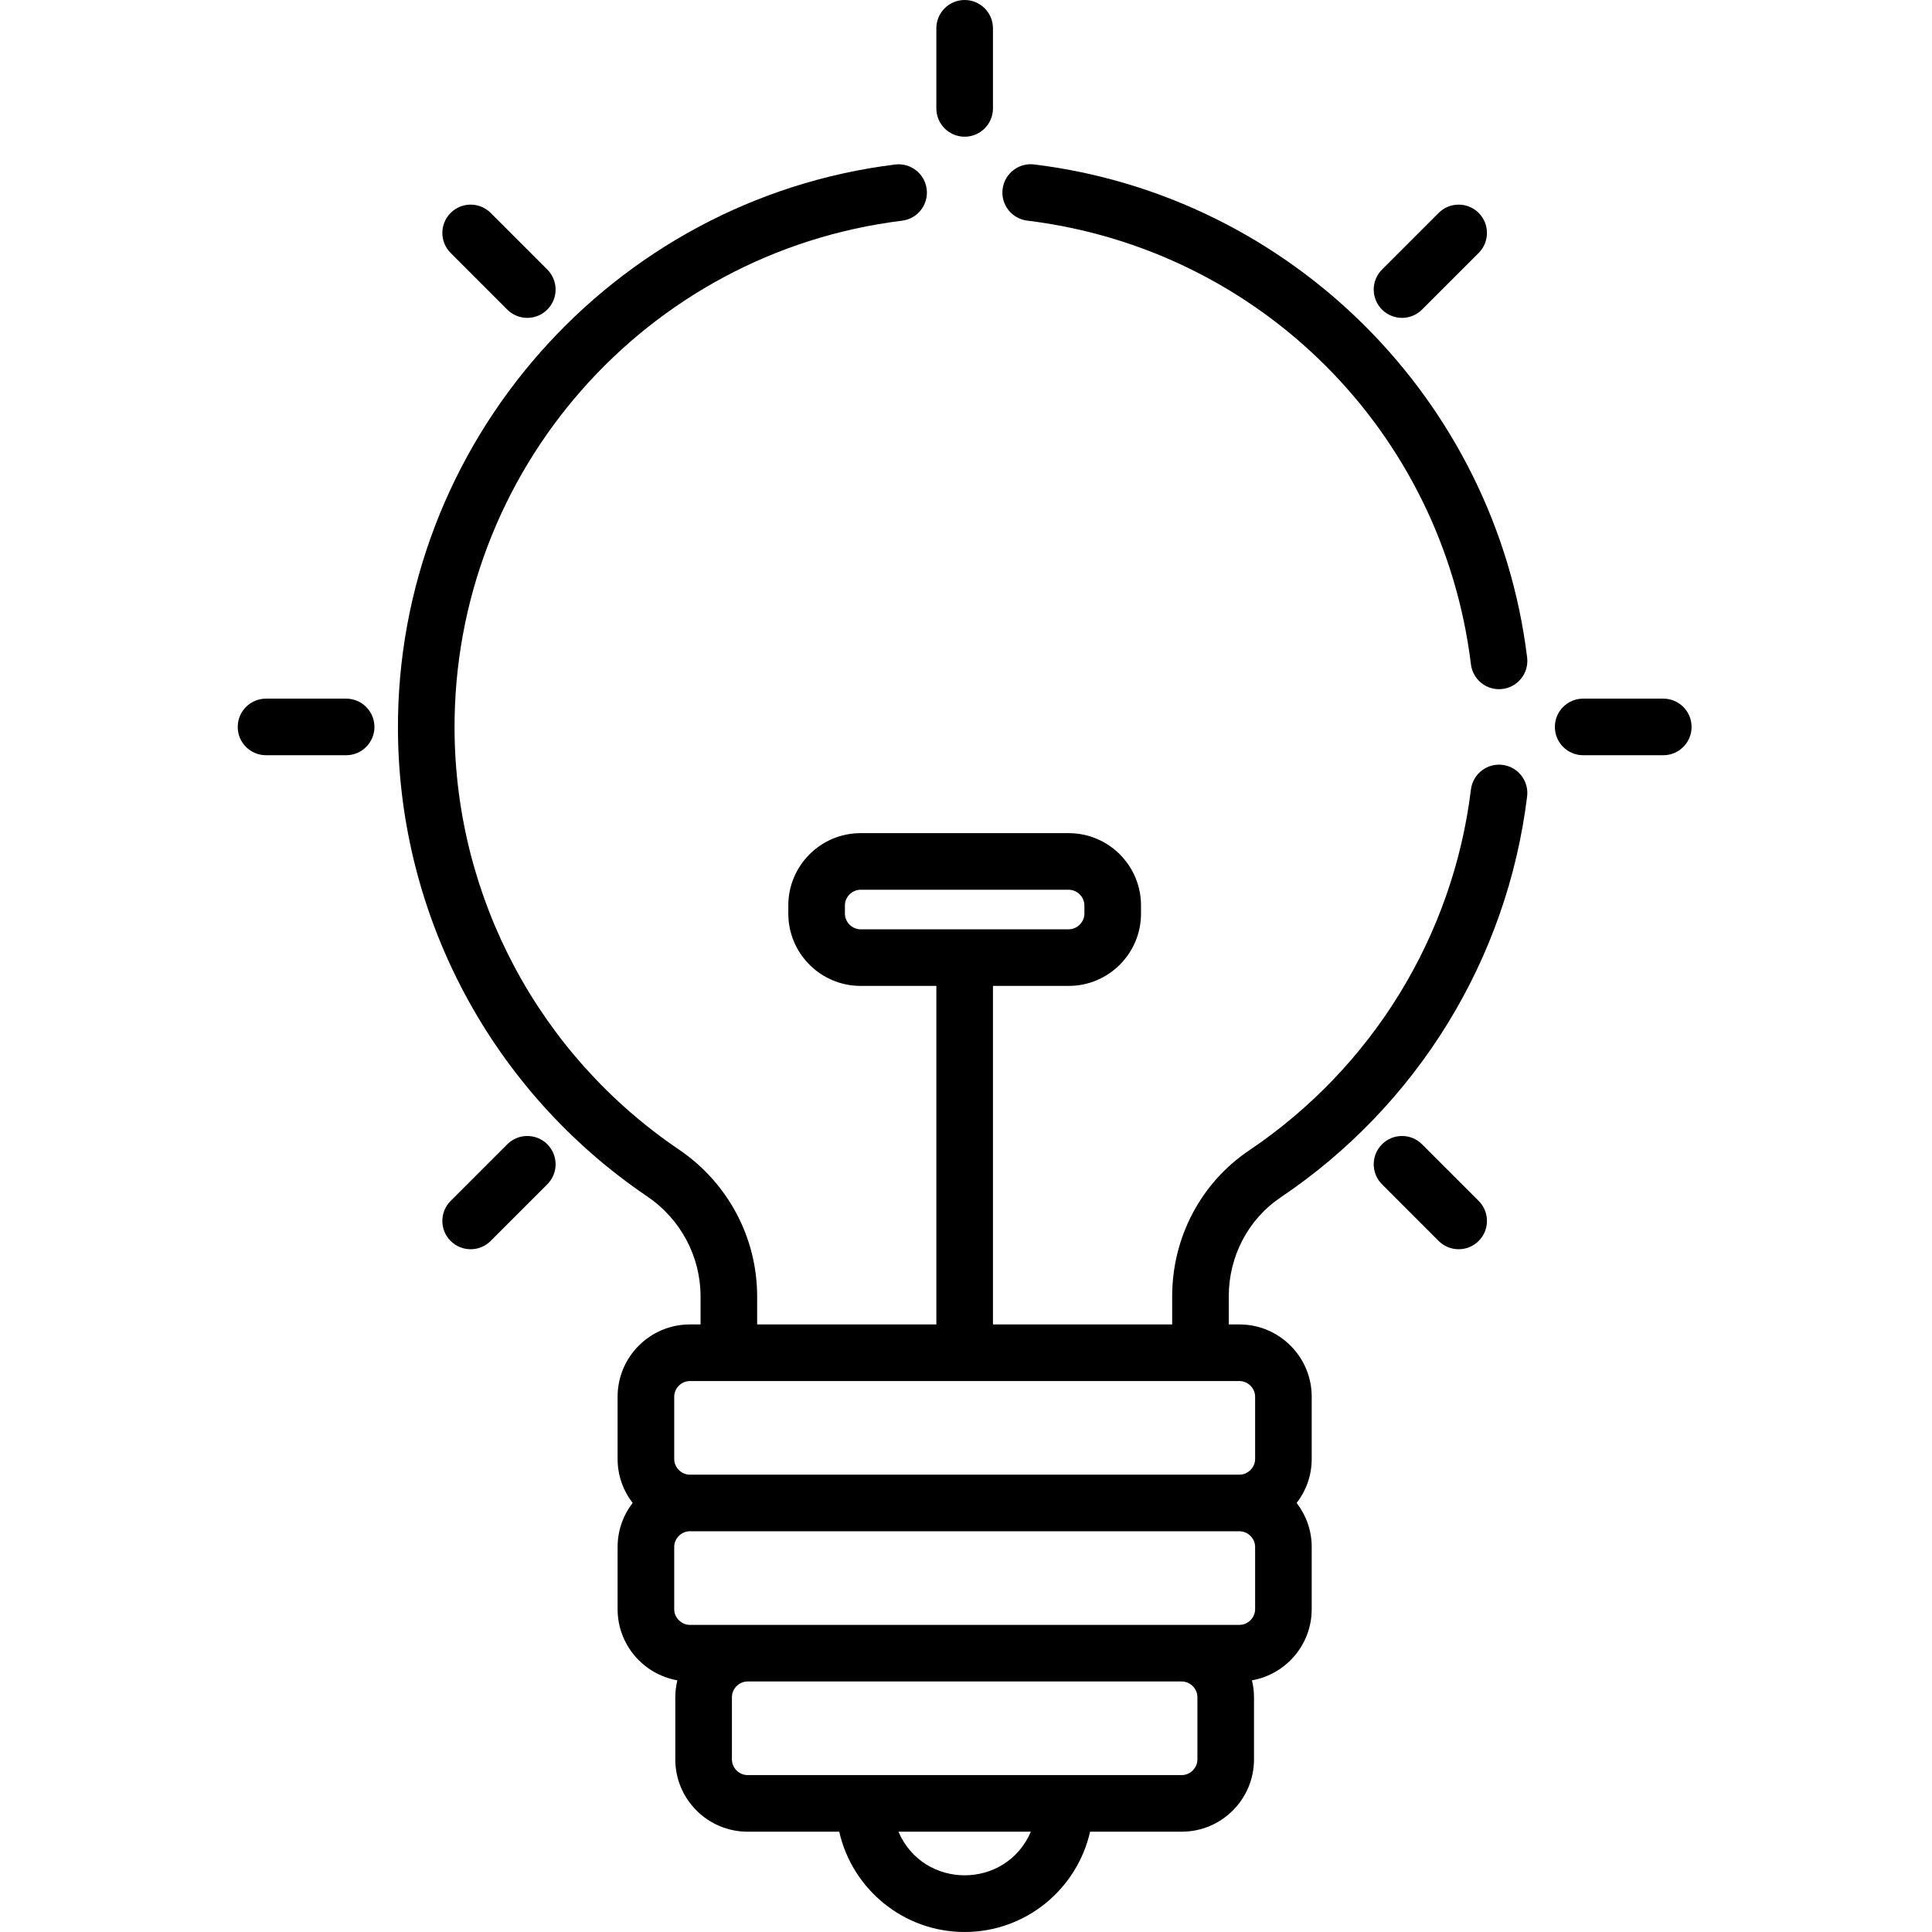 <svg height="512pt" viewBox="-63 0 512 512" width="512pt" xmlns="http://www.w3.org/2000/svg"><path d="m385.285 192.645c0-4.145-3.355-7.5-7.5-7.5h-21.227c-4.145 0-7.5 3.355-7.5 7.5 0 4.141 3.355 7.5 7.5 7.5h21.227c4.145 0 7.5-3.359 7.5-7.5zm0 0"/><path d="m36.23 192.645c0-4.145-3.359-7.5-7.5-7.5h-21.23c-4.145 0-7.5 3.355-7.5 7.5 0 4.141 3.355 7.5 7.5 7.5h21.23c4.141 0 7.5-3.359 7.5-7.5zm0 0"/><path d="m313.852 82.043 15.012-15.012c2.93-2.93 2.93-7.68 0-10.605-2.93-2.93-7.68-2.93-10.609 0l-15.008 15.008c-2.93 2.93-2.93 7.68 0 10.609 2.926 2.926 7.676 2.93 10.605 0zm0 0"/><path d="m71.434 303.246-15.012 15.012c-2.926 2.926-2.926 7.676 0 10.605 2.934 2.93 7.68 2.93 10.609 0l15.012-15.012c2.93-2.93 2.93-7.68 0-10.605-2.93-2.93-7.68-2.93-10.609 0zm0 0"/><path d="m200.145 28.73v-21.23c0-4.141-3.359-7.5-7.5-7.5-4.145 0-7.504 3.359-7.504 7.5v21.23c0 4.141 3.359 7.5 7.504 7.5 4.141 0 7.5-3.359 7.5-7.5zm0 0"/><path d="m82.039 82.043c2.934-2.93 2.934-7.68.004-10.609l-15.012-15.008c-2.93-2.93-7.68-2.93-10.605 0-2.93 2.93-2.93 7.676-.004 10.605l15.012 15.012c2.93 2.93 7.68 2.93 10.605 0zm0 0"/><path d="m328.863 328.863c2.93-2.93 2.93-7.68 0-10.605l-15.012-15.012c-2.93-2.93-7.68-2.93-10.605 0-2.93 2.93-2.93 7.676 0 10.605l15.008 15.012c2.93 2.93 7.68 2.93 10.609 0zm0 0"/><path d="m108.523 317.07c8.844 5.992 14.129 15.891 14.129 26.48v7.441h-2.832c-10.559 0-19.148 8.59-19.148 19.148v16.508c0 4.387 1.496 8.418 3.984 11.652-2.488 3.23-3.984 7.266-3.984 11.652v16.504c0 9.43 6.852 17.27 15.836 18.848-.344 1.43-.547 2.918-.547 4.457v16.504c0 10.562 8.594 19.152 19.152 19.152h24.293c3.426 15.195 17.02 26.582 33.238 26.582 16.215 0 29.809-11.387 33.238-26.582h24.289c10.562 0 19.152-8.59 19.152-19.152v-16.504c0-1.539-.203-3.027-.547-4.457 8.984-1.578 15.84-9.418 15.84-18.848v-16.504c0-4.387-1.5-8.422-3.988-11.652 2.492-3.234 3.988-7.266 3.988-11.652v-16.508c0-10.559-8.594-19.148-19.152-19.148h-2.828v-7.438c0-10.629 5.145-20.441 13.766-26.242 36.219-24.375 60.02-63.105 65.301-106.258.5-4.109-2.422-7.852-6.535-8.355-4.098-.504-7.852 2.422-8.355 6.535-4.75 38.828-26.176 73.688-58.785 95.637-12.77 8.594-20.391 23.055-20.391 38.684v7.438h-47.492v-89.719h20.082c10.562 0 19.152-8.59 19.152-19.152v-2.176c0-10.559-8.594-19.152-19.152-19.152h-55.164c-10.562 0-19.152 8.594-19.152 19.152v2.176c0 10.562 8.59 19.152 19.152 19.152h20.082v89.719h-47.492v-7.441c0-15.57-7.746-30.113-20.715-38.898-36.996-25.055-59.227-66.641-59.477-111.238-.383-68.523 50.605-126.531 118.602-134.93 4.109-.508 7.031-4.25 6.523-8.363-.508-4.109-4.262-7.035-8.363-6.523-74.957 9.258-132.188 73.805-131.762 149.902.273 49.543 24.973 95.738 66.062 123.57zm52.387-74.949v-2.176c0-2.25 1.898-4.152 4.148-4.152h55.164c2.25 0 4.152 1.902 4.152 4.152v2.176c0 2.25-1.902 4.152-4.152 4.152h-55.164c-2.25 0-4.148-1.902-4.148-4.152zm14.188 243.297h35.09c-6.617 15.422-28.484 15.395-35.09 0zm79.227-19.152c0 2.25-1.902 4.152-4.152 4.152-25.02 0-90.547 0-115.059 0-2.25 0-4.148-1.902-4.148-4.152v-16.504c0-2.25 1.898-4.152 4.148-4.152h115.059c2.25 0 4.152 1.902 4.152 4.152zm15.293-39.809c0 2.25-1.902 4.152-4.152 4.152-7.566 0-139.57 0-145.645 0-2.25 0-4.148-1.902-4.148-4.152v-16.504c0-2.25 1.898-4.152 4.148-4.152h145.645c2.25 0 4.152 1.902 4.152 4.152zm0-56.316v16.508c0 2.25-1.902 4.152-4.152 4.152h-145.645c-2.25 0-4.148-1.902-4.148-4.152v-16.508c0-2.25 1.898-4.148 4.148-4.148h145.645c2.25 0 4.152 1.898 4.152 4.148zm0 0"/><path d="m211.055 43.578c-4.094-.5-7.852 2.422-8.355 6.535-.504 4.113 2.422 7.852 6.535 8.355 61.684 7.543 110.035 55.898 117.578 117.586.465 3.801 3.699 6.59 7.438 6.59.305 0 .609-.02.918-.059 4.113-.5 7.039-4.242 6.535-8.355-8.355-68.312-62.637-122.336-130.648-130.652zm0 0"/></svg>